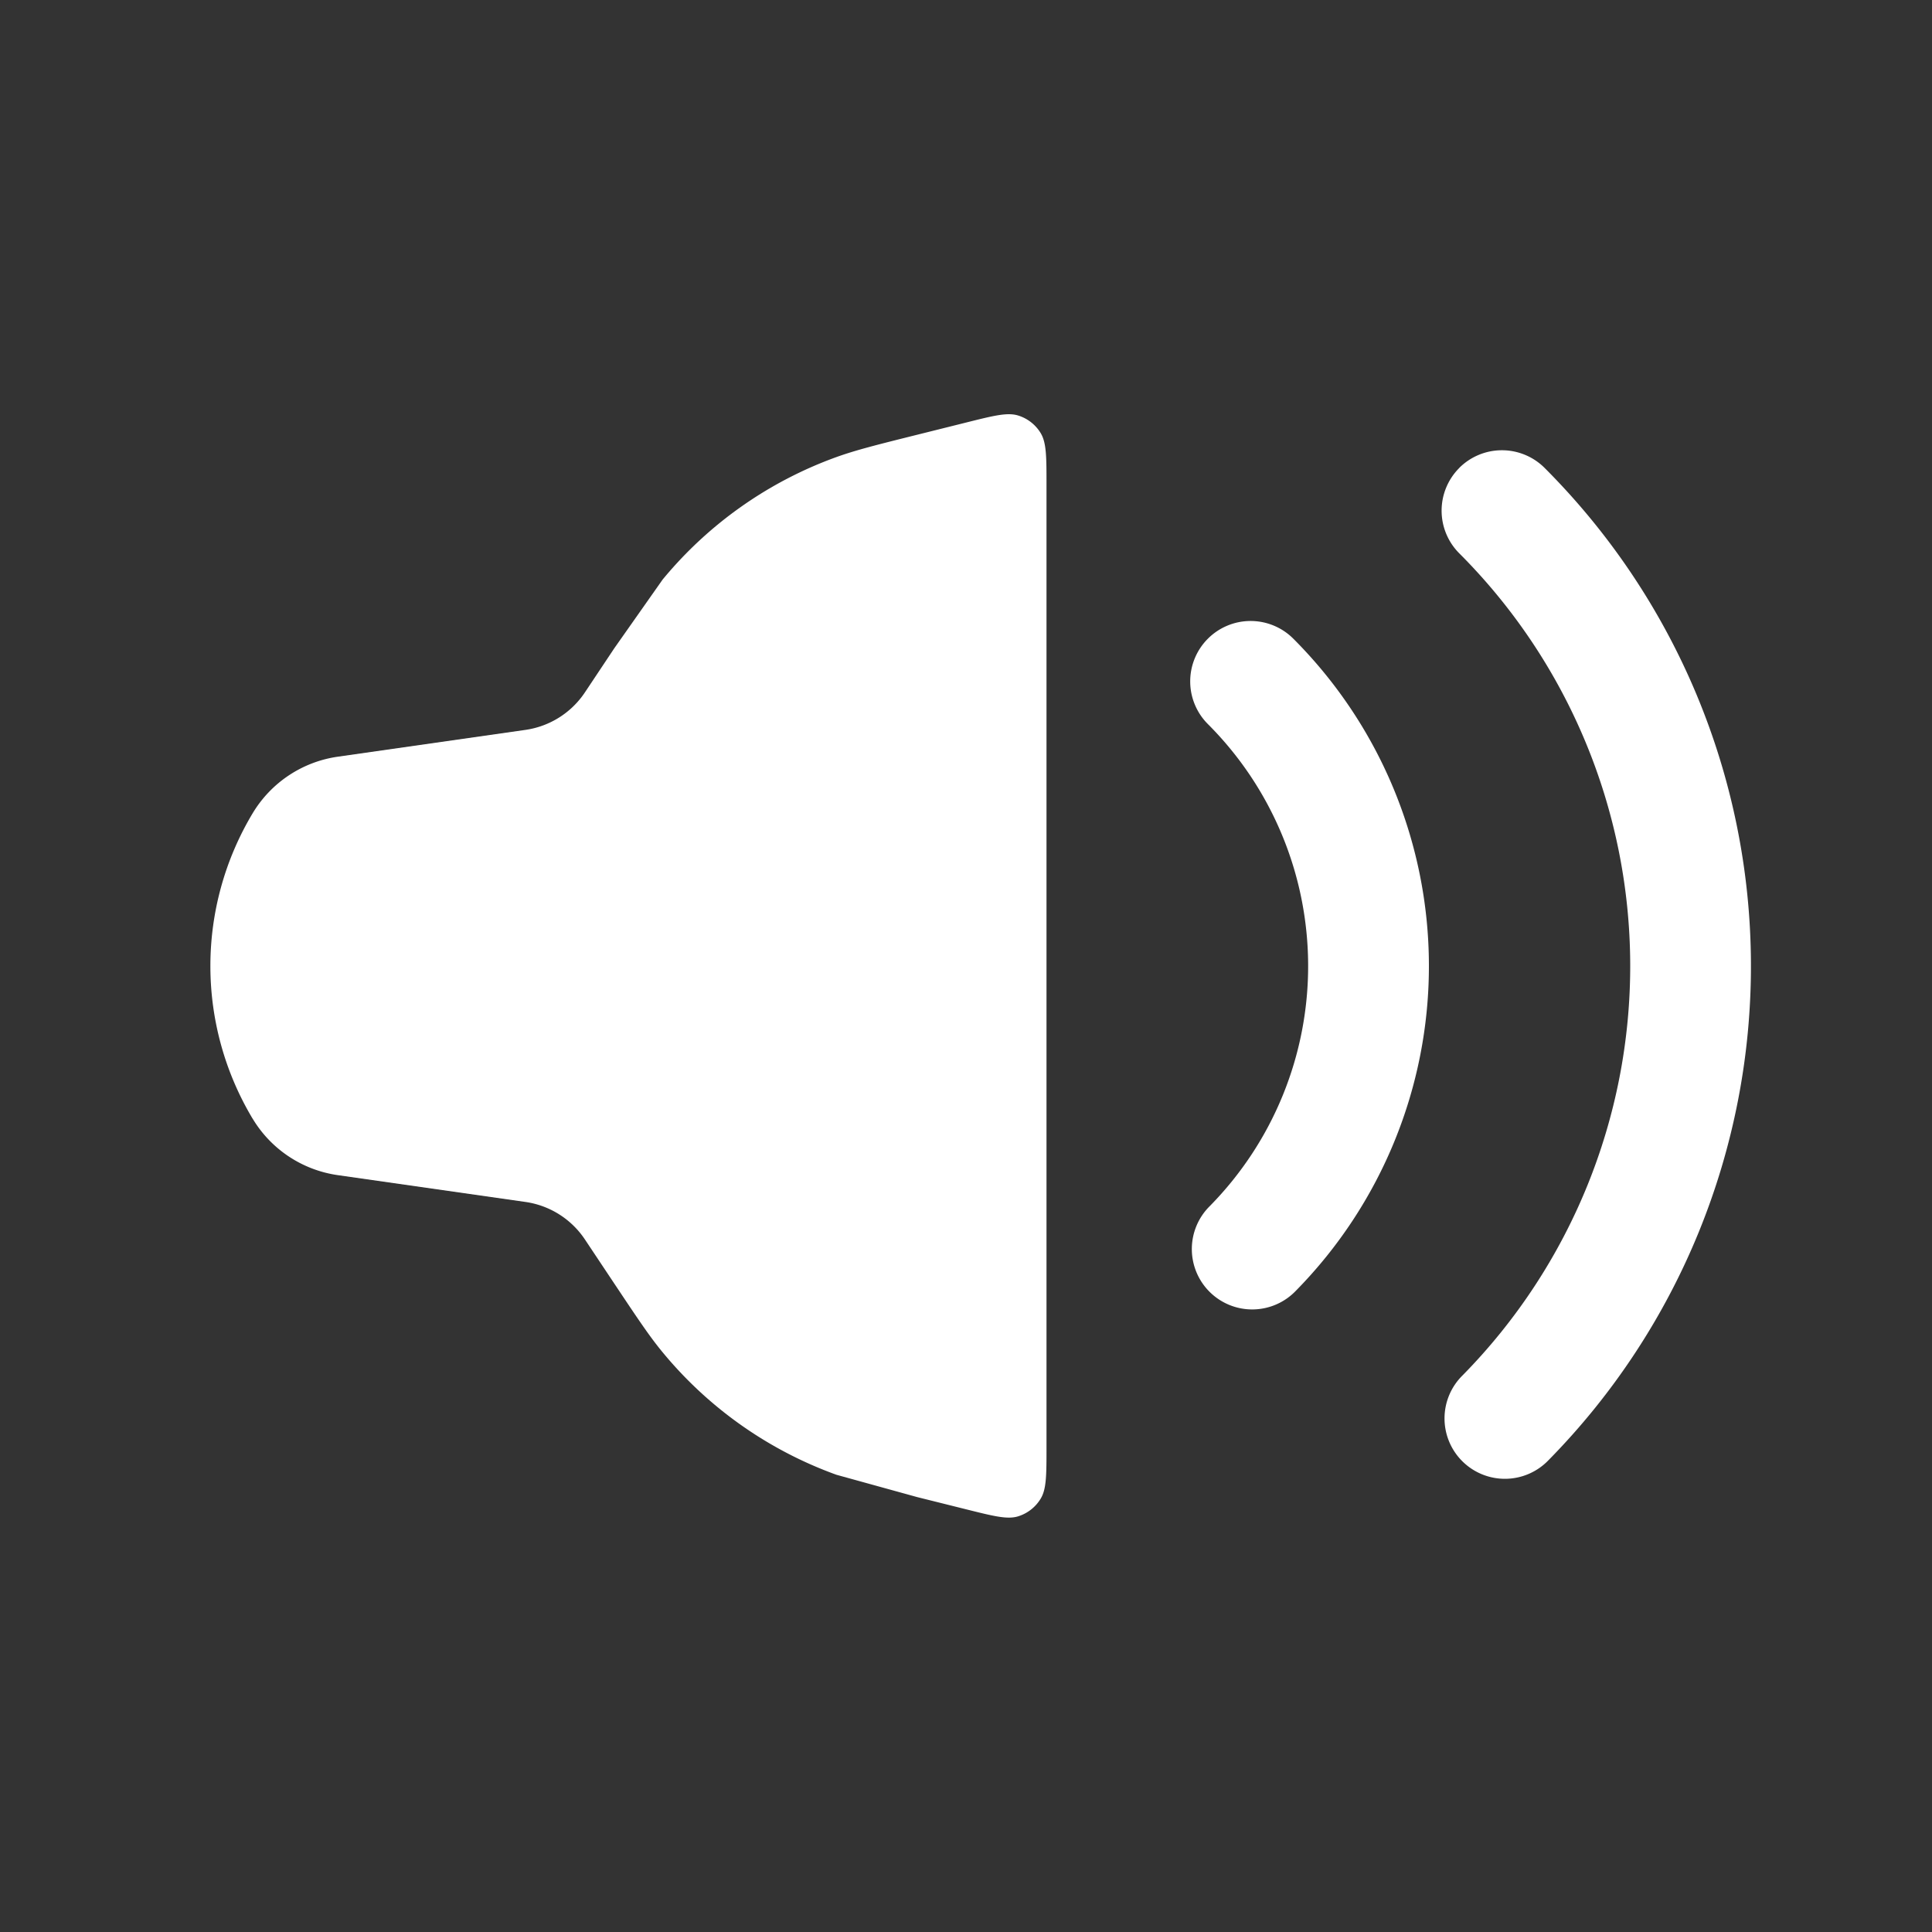 <svg xmlns="http://www.w3.org/2000/svg" width="24" height="24" fill="#fff" ><rect width="100%" height="100%" fill="#333333" stroke="none"/><path d="M3.139 13.898a3.69 3.69 0 0 1 0-3.796c.229-.381.617-.639 1.057-.702l2.331-.333a1.07 1.07 0 0 0 .739-.466l.367-.551.598-.85a5 5 0 0 1 2.159-1.522c.239-.086.493-.15 1.002-.277l.613-.153c.34-.085.51-.128.644-.086a.5.5 0 0 1 .278.217c.073.12.073.295.073.646v11.948c0 .351 0 .526-.073.645a.5.5 0 0 1-.278.218c-.134.042-.304-.001-.644-.086l-.613-.153-1.002-.277a5 5 0 0 1-2.159-1.522c-.162-.196-.307-.414-.598-.85l-.367-.551a1.07 1.07 0 0 0-.739-.466l-2.331-.333c-.44-.063-.828-.32-1.057-.701z"/><path d="M15.005 7.934a.75.75 0 0 1 1.061 0 5.75 5.75 0 0 1 .032 8.1.75.75 0 1 1-1.069-1.052 4.25 4.25 0 0 0-.024-5.987.75.75 0 0 1 0-1.061zm3.122-2.121a.75.75 0 0 1 1.061 0 8.75 8.75 0 0 1 .049 12.325.75.75 0 1 1-1.069-1.052 7.25 7.25 0 0 0-.04-10.212.75.75 0 0 1 0-1.061z" fill-rule="evenodd"/></svg>